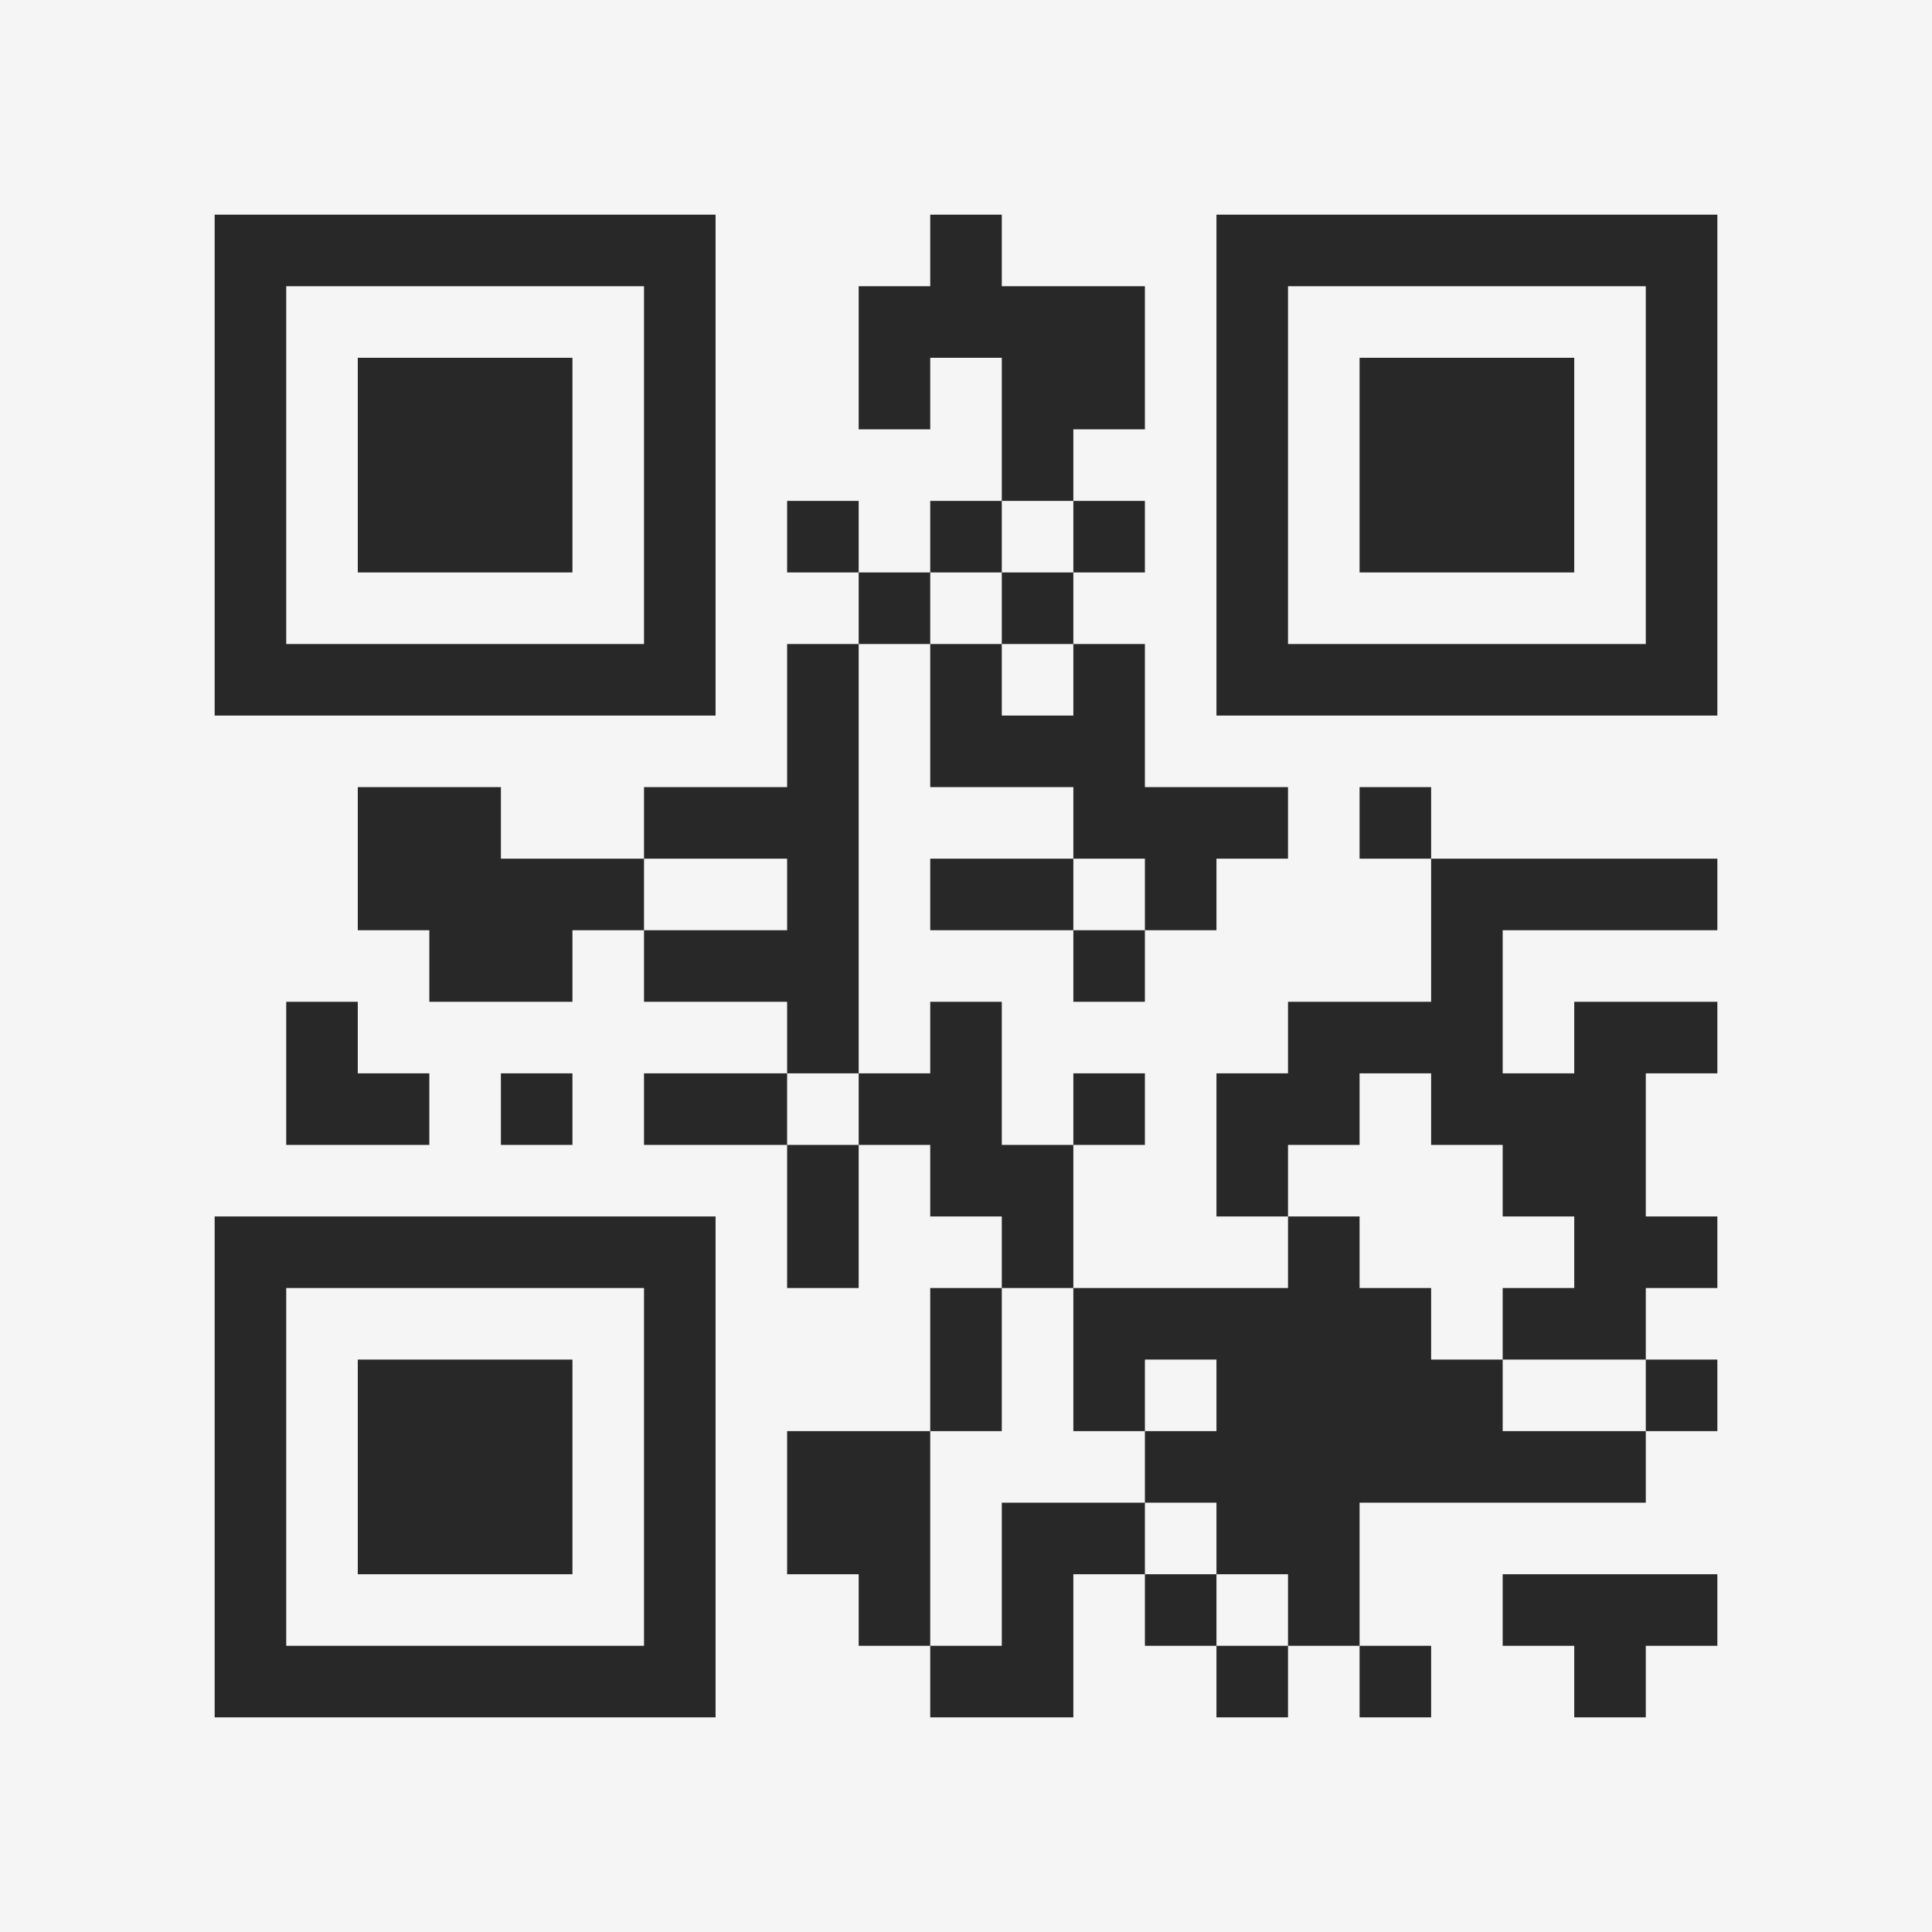 <?xml version="1.0" encoding="UTF-8"?>
<svg xmlns="http://www.w3.org/2000/svg" version="1.1" width="400" height="400" viewBox="0 0 400 400"><rect x="0" y="0" width="400" height="400" fill="#f5f5f5"/><g transform="scale(14.815)"><g transform="translate(3,3)"><path fill-rule="evenodd" d="M10 0L10 1L9 1L9 3L10 3L10 2L11 2L11 4L10 4L10 5L9 5L9 4L8 4L8 5L9 5L9 6L8 6L8 8L6 8L6 9L4 9L4 8L2 8L2 10L3 10L3 11L5 11L5 10L6 10L6 11L8 11L8 12L6 12L6 13L8 13L8 15L9 15L9 13L10 13L10 14L11 14L11 15L10 15L10 17L8 17L8 19L9 19L9 20L10 20L10 21L12 21L12 19L13 19L13 20L14 20L14 21L15 21L15 20L16 20L16 21L17 21L17 20L16 20L16 18L20 18L20 17L21 17L21 16L20 16L20 15L21 15L21 14L20 14L20 12L21 12L21 11L19 11L19 12L18 12L18 10L21 10L21 9L17 9L17 8L16 8L16 9L17 9L17 11L15 11L15 12L14 12L14 14L15 14L15 15L12 15L12 13L13 13L13 12L12 12L12 13L11 13L11 11L10 11L10 12L9 12L9 6L10 6L10 8L12 8L12 9L10 9L10 10L12 10L12 11L13 11L13 10L14 10L14 9L15 9L15 8L13 8L13 6L12 6L12 5L13 5L13 4L12 4L12 3L13 3L13 1L11 1L11 0ZM11 4L11 5L10 5L10 6L11 6L11 7L12 7L12 6L11 6L11 5L12 5L12 4ZM6 9L6 10L8 10L8 9ZM12 9L12 10L13 10L13 9ZM1 11L1 13L3 13L3 12L2 12L2 11ZM4 12L4 13L5 13L5 12ZM8 12L8 13L9 13L9 12ZM16 12L16 13L15 13L15 14L16 14L16 15L17 15L17 16L18 16L18 17L20 17L20 16L18 16L18 15L19 15L19 14L18 14L18 13L17 13L17 12ZM11 15L11 17L10 17L10 20L11 20L11 18L13 18L13 19L14 19L14 20L15 20L15 19L14 19L14 18L13 18L13 17L14 17L14 16L13 16L13 17L12 17L12 15ZM18 19L18 20L19 20L19 21L20 21L20 20L21 20L21 19ZM0 0L0 7L7 7L7 0ZM1 1L1 6L6 6L6 1ZM2 2L2 5L5 5L5 2ZM14 0L14 7L21 7L21 0ZM15 1L15 6L20 6L20 1ZM16 2L16 5L19 5L19 2ZM0 14L0 21L7 21L7 14ZM1 15L1 20L6 20L6 15ZM2 16L2 19L5 19L5 16Z" fill="#282828"/></g></g></svg>
